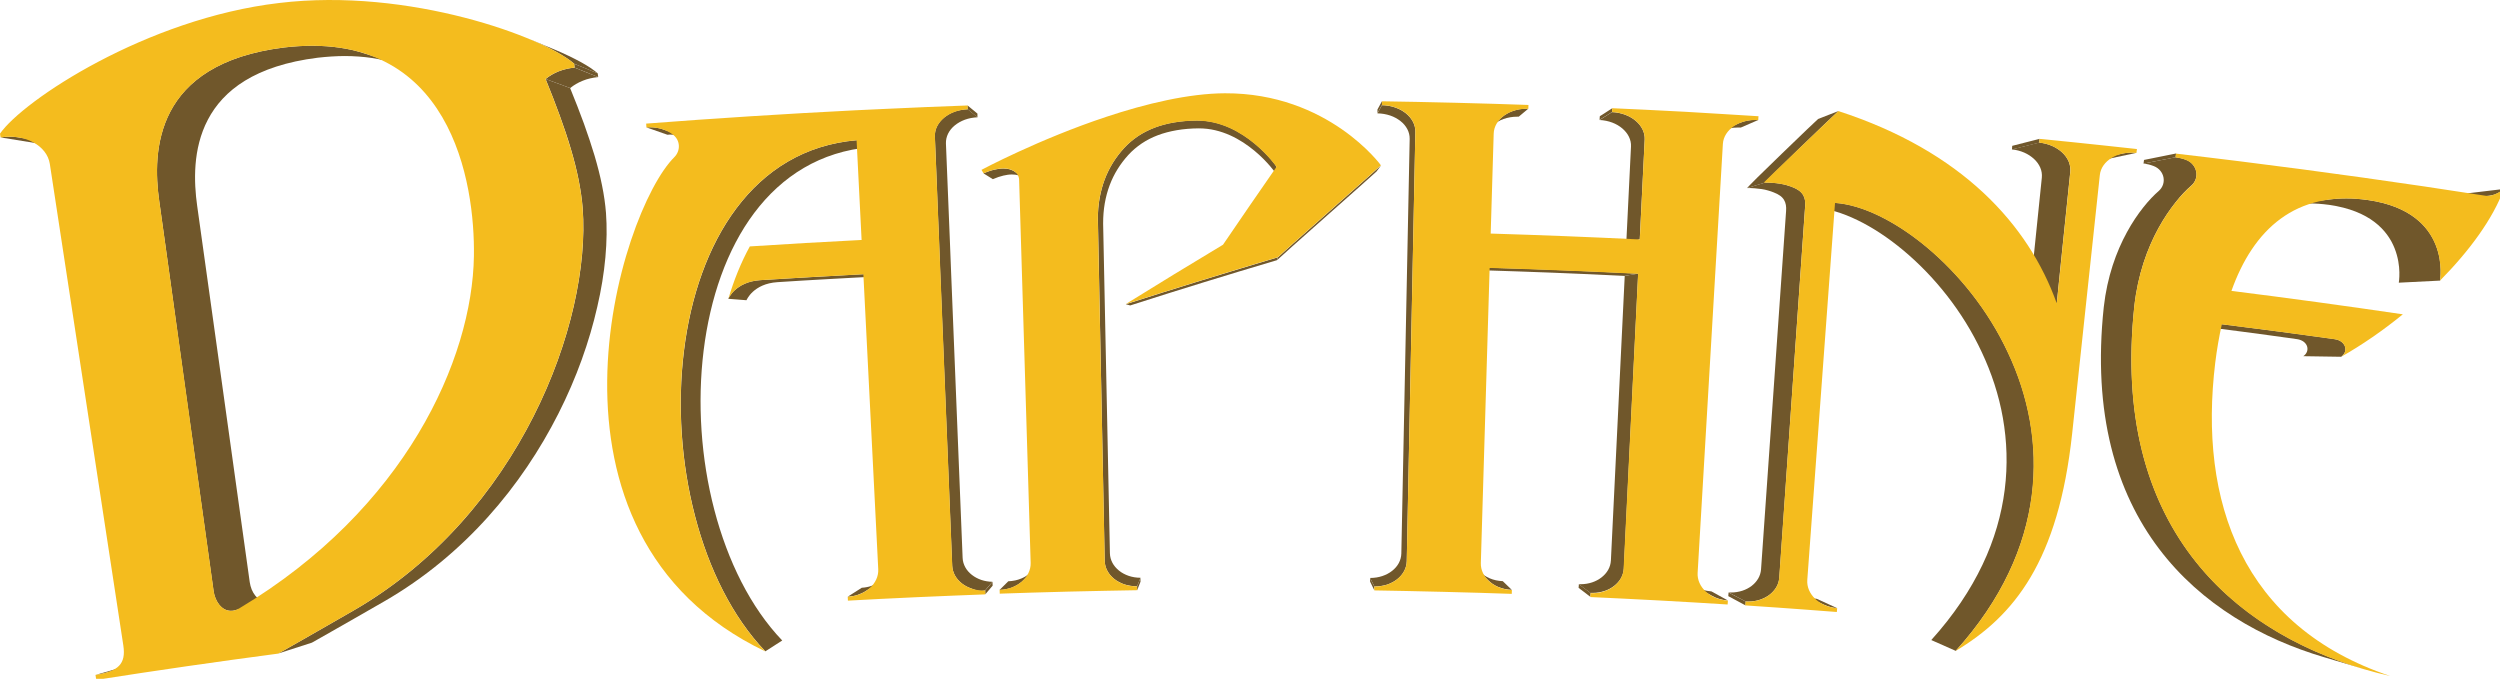 <?xml version="1.0" encoding="UTF-8" standalone="no"?>
<!-- Created with Inkscape (http://www.inkscape.org/) -->

<svg
   width="1015.735mm"
   height="275.803mm"
   viewBox="0 0 1015.735 275.803"
   version="1.1"
   id="svg1"
   inkscape:version="1.3.2 (091e20e, 2023-11-25, custom)"
   sodipodi:docname="daphne.svg"
   xmlns:inkscape="http://www.inkscape.org/namespaces/inkscape"
   xmlns:sodipodi="http://sodipodi.sourceforge.net/DTD/sodipodi-0.dtd"
   xmlns="http://www.w3.org/2000/svg"
   xmlns:svg="http://www.w3.org/2000/svg">
  <sodipodi:namedview
     id="namedview1"
     pagecolor="#ffffff"
     bordercolor="#000000"
     borderopacity="0.25"
     inkscape:showpageshadow="2"
     inkscape:pageopacity="0.0"
     inkscape:pagecheckerboard="0"
     inkscape:deskcolor="#d1d1d1"
     inkscape:document-units="mm"
     inkscape:zoom="0.28645984"
     inkscape:cx="1075.1943"
     inkscape:cy="36.654353"
     inkscape:window-width="3840"
     inkscape:window-height="2054"
     inkscape:window-x="-11"
     inkscape:window-y="-11"
     inkscape:window-maximized="1"
     inkscape:current-layer="layer1" />
  <defs
     id="defs1" />
  <g
     inkscape:label="Layer 1"
     inkscape:groupmode="layer"
     id="layer1"
     transform="translate(402.96,-10.583)">
    <g
       id="g50"
       transform="matrix(0.265,0,0,0.265,-402.96,10.585)">
	<g
   id="g44">
		<path
   class="st89"
   d="m 223.9,1013.6 -61,17.7 c -1.2,0.3 -2.4,0.7 -3.7,1 -1.3,0.3 -2.6,0.6 -4,0.9 -1.4,0.3 -2.8,0.6 -4.2,0.8 -1.4,0.3 -2.9,0.5 -4.5,0.8 l 61.6,-17.8 c 1.5,-0.2 2.9,-0.5 4.3,-0.7 1.4,-0.3 2.8,-0.5 4.1,-0.8 1.3,-0.3 2.6,-0.6 3.8,-0.9 1.2,-0.3 2.4,-0.6 3.6,-1 z"
   id="path1"
   style="fill:#70572b" />

		<path
   class="st89"
   d="M 2676.1,928.1 2649.8,914 c 0,-0.5 0.1,-0.9 0.1,-1.4 0,-0.5 0.1,-0.9 0.1,-1.4 0,-0.5 0.1,-0.9 0.1,-1.4 0,-0.5 0.1,-0.9 0.1,-1.4 l 26.3,13.9 c 0,0.5 -0.1,1 -0.1,1.5 0,0.5 -0.1,1 -0.1,1.5 0,0.5 -0.1,1 -0.1,1.5 0,0.5 -0.1,0.9 -0.1,1.3 z"
   id="path2"
   style="fill:#70572b" />

		<path
   class="st89"
   d="m 2438.3,915 -18,-13.7 c 0,-0.5 0,-0.9 0.1,-1.4 0,-0.5 0,-0.9 0.1,-1.4 0,-0.5 0,-0.9 0.1,-1.4 0.1,-0.5 0,-0.9 0.1,-1.4 l 18,13.5 c 0,0.5 0,1 -0.1,1.5 0,0.5 0,1 -0.1,1.5 0,0.5 0,1 -0.1,1.5 0,0.4 0,0.8 -0.1,1.3 z"
   id="path3"
   style="fill:#70572b" />

		<path
   class="st89"
   d="m 1348.2,892.6 -20.6,13.4 c -1.9,1.3 -4,2.4 -6.1,3.4 -2.2,1 -4.4,1.9 -6.7,2.7 -2.3,0.8 -4.8,1.4 -7.3,1.8 -2.5,0.5 -5.1,0.8 -7.7,0.9 l 21.5,-13.7 c 2.5,-0.1 5,-0.4 7.4,-0.9 2.4,-0.4 4.8,-1 7,-1.8 2.3,-0.7 4.4,-1.6 6.5,-2.6 2.1,-0.8 4.1,-1.9 6,-3.2 z"
   id="path4"
   style="fill:#70572b" />

		<path
   class="st89"
   d="m 2107.1,905 -6.5,-13.3 c 0,-0.5 0,-0.9 0,-1.4 0,-0.5 0,-0.9 0,-1.4 0,-0.5 0,-0.9 0,-1.4 0,-0.5 0,-0.9 0,-1.4 l 6.5,13.1 c 0,0.5 0,1 0,1.5 0,0.5 0,1 0,1.5 0,0.5 0,1 0,1.5 0,0.5 0,0.8 0,1.3 z"
   id="path5"
   style="fill:#70572b" />

		<path
   class="st89"
   d="m 2796.8,927.2 -30.5,-14.1 c 1.4,0.7 2.9,1.3 4.5,1.8 1.5,0.5 3.1,1 4.7,1.5 1.6,0.4 3.3,0.8 4.9,1.1 1.7,0.3 3.4,0.5 5.1,0.6 l 31.2,14.3 c -1.8,-0.1 -3.6,-0.4 -5.3,-0.7 -1.7,-0.3 -3.5,-0.7 -5.1,-1.1 -1.7,-0.4 -3.3,-0.9 -4.9,-1.5 -1.5,-0.6 -3.1,-1.2 -4.6,-1.9 z"
   id="path6"
   style="fill:#70572b" />

		<path
   class="st89"
   d="m 1581.9,876 -12.1,12.8 c -2.2,2.3 -4.6,4.4 -7.4,6.2 -2.7,1.9 -5.7,3.5 -8.8,4.9 -3.2,1.4 -6.5,2.5 -10.1,3.2 -3.5,0.8 -7.2,1.3 -11,1.4 l 13.4,-13.3 c 3.7,-0.1 7.2,-0.6 10.6,-1.3 3.4,-0.7 6.6,-1.8 9.7,-3.1 3.1,-1.3 5.9,-2.9 8.5,-4.7 2.7,-1.9 5.1,-3.9 7.2,-6.1 z"
   id="path7"
   style="fill:#70572b" />

		<path
   class="st89"
   d="m 2624.9,913.5 -24.5,-13.6 c 1.7,0.9 3.5,1.8 5.3,2.6 1.8,0.8 3.8,1.4 5.7,2 1.9,0.6 4,1 6.1,1.4 2.1,0.4 4.2,0.6 6.4,0.8 l 25.3,13.9 c -2.2,-0.1 -4.5,-0.4 -6.6,-0.8 -2.1,-0.4 -4.3,-0.9 -6.3,-1.5 -2,-0.6 -4,-1.3 -5.9,-2.1 -1.9,-0.8 -3.8,-1.7 -5.5,-2.7 z"
   id="path8"
   style="fill:#70572b" />

		<path
   class="st89"
   d="m 2281.2,889.2 -12.6,-12.8 c 2.1,2.1 4.5,4.1 7.1,5.8 2.6,1.7 5.4,3.3 8.4,4.5 3,1.3 6.2,2.3 9.5,3 3.3,0.7 6.8,1.2 10.4,1.3 l 13.8,13.3 c -3.7,-0.1 -7.3,-0.6 -10.8,-1.3 -3.5,-0.8 -6.8,-1.8 -9.9,-3.1 -3.1,-1.3 -6,-2.9 -8.7,-4.7 -2.5,-1.8 -5,-3.8 -7.2,-6 z"
   id="path9"
   style="fill:#70572b" />

		<path
   class="st89"
   d="m 3589.4,547 -58,-0.9 c 2.9,-2 4.8,-4.5 5.7,-7.2 0.9,-2.6 0.9,-5.4 0,-8.1 -0.9,-2.6 -2.7,-5 -5.2,-6.9 -2.6,-1.9 -5.9,-3.3 -9.9,-3.9 -13.9,-1.9 -27.8,-3.9 -41.7,-5.8 -13.9,-1.9 -27.8,-3.8 -41.7,-5.6 -13.9,-1.8 -27.8,-3.7 -41.8,-5.4 -13.9,-1.8 -27.8,-3.5 -41.8,-5.3 l 51.6,-0.8 c 14.4,1.8 28.8,3.6 43.3,5.5 14.5,1.9 28.8,3.7 43.3,5.6 14.4,1.9 28.8,3.8 43.2,5.8 14.4,2 28.8,3.9 43.2,6 4.2,0.6 7.6,2 10.3,4 2.6,2 4.5,4.5 5.4,7.2 0.9,2.7 1,5.6 0,8.3 -1,2.7 -2.9,5.4 -5.9,7.5 z"
   id="path10"
   style="fill:#70572b" />

		<path
   class="st89"
   d="m 1323.7,420.4 20.7,3.5 c -12.7,0.6 -25.4,1.3 -38.1,2 -12.7,0.7 -25.4,1.4 -38.1,2.1 -12.7,0.7 -25.4,1.5 -38.1,2.2 -12.7,0.8 -25.4,1.6 -38.1,2.4 -9.3,0.6 -16.9,2.6 -23.1,5.3 -6.2,2.7 -11,6.1 -14.6,9.4 -3.6,3.3 -6,6.5 -7.6,9 -1.6,2.5 -2.2,4 -2.2,4 l -27.9,-2.2 c 0,0 0.7,-1.6 2.3,-4.1 1.6,-2.5 4.1,-5.9 7.9,-9.3 3.7,-3.4 8.7,-6.9 15.1,-9.7 6.4,-2.8 14.3,-4.9 23.9,-5.5 13.2,-0.8 26.3,-1.7 39.5,-2.4 13.2,-0.8 26.3,-1.6 39.5,-2.3 13.2,-0.7 26.3,-1.5 39.5,-2.2 13.1,-0.9 26.3,-1.5 39.4,-2.2 z"
   id="path11"
   style="fill:#70572b" />

		<path
   class="st89"
   d="m 2438.6,909.2 -18,-13.5 c 0.2,0 0.4,0 0.7,0 0.2,0 0.4,0 0.7,0 0.2,0 0.4,0 0.7,0 0.3,0 0.4,0 0.7,0 6.2,0 12.1,-1 17.6,-2.8 5.4,-1.8 10.3,-4.4 14.5,-7.7 4.2,-3.3 7.6,-7.1 10.1,-11.5 2.5,-4.4 3.9,-9.2 4.2,-14.3 1.8,-36.4 3.6,-72.7 5.3,-109.1 1.8,-36.4 3.6,-72.7 5.3,-109.1 1.8,-36.4 3.6,-72.7 5.3,-109.1 1.8,-36.4 3.6,-72.7 5.3,-109.1 l 20.6,-3.5 c -1.8,37.7 -3.7,75.4 -5.5,113 -1.8,37.7 -3.7,75.4 -5.5,113 -1.8,37.7 -3.7,75.4 -5.5,113 -1.8,37.7 -3.7,75.4 -5.5,113 -0.3,5.3 -1.8,10.3 -4.3,14.8 -2.5,4.5 -6.1,8.5 -10.4,11.9 -4.3,3.4 -9.4,6.1 -15,7.9 -5.6,1.9 -11.8,2.9 -18.2,2.9 -0.2,0 -0.5,0 -0.7,0 -0.2,0 -0.5,0 -0.7,0 -0.2,0 -0.5,0 -0.7,0 -0.2,0 -0.8,0.2 -1,0.2 z"
   id="path12"
   style="fill:#70572b" />

		<path
   class="st89"
   d="m 2511.5,419.5 -20.6,3.5 c -18.3,-0.9 -36.6,-1.7 -54.9,-2.6 -18.3,-0.8 -36.6,-1.6 -54.9,-2.3 -18.3,-0.7 -36.6,-1.4 -54.9,-2 -18.3,-0.6 -36.6,-1.2 -54.9,-1.8 l 12.7,-3.8 c 19,0.6 37.9,1.2 56.9,1.8 19,0.7 37.9,1.4 56.9,2.1 19,0.7 37.9,1.5 56.9,2.4 19,0.9 37.8,1.8 56.8,2.7 z"
   id="path13"
   style="fill:#70572b" />

		<path
   class="st89"
   d="m 1959.2,394.5 -1.4,4.4 c -18.9,5.6 -37.7,11.2 -56.5,16.9 -18.8,5.7 -37.6,11.4 -56.3,17.2 -18.8,5.8 -37.5,11.6 -56.2,17.5 -18.7,5.9 -37.4,11.8 -56,17.8 l -6.7,-1.9 c 19.3,-6.2 38.7,-12.3 58,-18.4 19.4,-6.1 38.8,-12.1 58.2,-18.1 19.4,-6 38.9,-11.9 58.4,-17.8 19.5,-5.9 39,-11.8 58.5,-17.6 z"
   id="path14"
   style="fill:#70572b" />

		<path
   class="st89"
   d="M 2998.5,997.9 2961,981.3 c 34.4,-38.1 60.1,-76.8 78.5,-115.4 18.4,-38.6 29.3,-77.2 34.1,-115 4.8,-37.8 3.4,-74.7 -2.8,-110.1 -6.2,-35.4 -17.5,-69.3 -32.4,-100.9 -14.7,-31.6 -33.1,-60.9 -53.7,-87.2 -20.6,-26.3 -43.3,-49.5 -66.7,-69 -23.4,-19.5 -47.4,-35.2 -70.4,-46.3 -23.1,-11.2 -45.3,-17.8 -65,-19.1 l 31.1,-7.3 c 20.4,1.4 43.4,8.2 67.3,19.8 23.9,11.6 48.8,27.8 73,48 24.2,20.2 47.8,44.3 69.1,71.5 21.3,27.2 40.4,57.6 55.6,90.3 15.5,32.7 27.1,67.8 33.6,104.5 6.5,36.7 7.9,75 2.9,114.1 -5,39.1 -16.3,79.1 -35.4,119.1 -19,40.1 -45.7,80.2 -81.3,119.6 z"
   id="path15"
   style="fill:#70572b" />

		<path
   class="st89"
   d="m 3514.2,313.3 57.4,-7.5 c 2,-0.3 4.1,-0.5 6.2,-0.7 2.1,-0.2 4.2,-0.4 6.3,-0.5 2.1,-0.1 4.3,-0.2 6.5,-0.3 2.2,-0.1 4.4,-0.1 6.6,-0.1 2.7,0 5.4,0 8.1,0.1 2.7,0.1 5.5,0.3 8.3,0.5 2.8,0.2 5.6,0.5 8.5,0.8 2.9,0.3 5.7,0.7 8.6,1.1 32.3,4.6 55.4,14.7 71.8,27.1 16.4,12.4 26.2,27.3 31.9,41.6 5.7,14.3 7.4,28 7.6,38.1 0.2,10.1 -0.9,16.7 -0.9,16.7 l -63.3,3.2 c 0,0 1.1,-6.3 0.9,-16.1 -0.2,-9.8 -1.9,-23 -7.4,-36.8 -5.5,-13.8 -14.9,-28.1 -30.8,-40.2 -15.8,-12 -38.1,-21.7 -69.3,-26.2 -2.8,-0.4 -5.6,-0.7 -8.3,-1 -2.8,-0.3 -5.5,-0.5 -8.2,-0.7 -2.7,-0.2 -5.4,-0.3 -8,-0.4 -2.6,-0.1 -5.2,-0.1 -7.8,-0.1 -2.1,0 -4.3,0 -6.4,0.1 -2.1,0.1 -4.2,0.2 -6.2,0.3 -2.1,0.1 -4.1,0.3 -6.1,0.5 -2,0.2 -4,0.2 -6,0.5 z"
   id="path16"
   style="fill:#70572b" />

		<path
   class="st89"
   d="m 3816.8,300 -65.9,7.7 c 2.7,-0.3 5.4,-1.1 7.9,-2 2.5,-1 4.8,-2.1 6.7,-3.3 2,-1.2 3.6,-2.3 4.8,-3.1 1.2,-0.9 1.9,-1.5 2,-1.6 l 66.7,-8 c -0.1,0.1 -0.9,0.8 -2.1,1.7 -1.2,0.9 -2.9,2.1 -4.9,3.3 -2,1.2 -4.4,2.4 -7,3.4 -2.6,1 -5.3,1.6 -8.2,1.9 z"
   id="path17"
   style="fill:#70572b" />

		<path
   class="st89"
   d="m 2767.4,306.9 c -0.5,-2.9 -1.4,-5.6 -2.9,-8.1 -1.5,-2.5 -3.5,-4.7 -6.3,-6.7 -2.7,-2 -6.2,-3.8 -10.4,-5.4 -2.8,-1.1 -5.8,-2.1 -8.9,-3 -3.1,-0.8 -6.4,-1.6 -9.9,-2.1 -3.5,-0.6 -7.1,-1 -10.9,-1.3 -3.8,-0.3 -7.8,-0.4 -12,-0.4 l -27.3,8.4 c 4,0 7.9,0.1 11.6,0.4 3.7,0.3 7.2,0.7 10.6,1.2 3.4,0.5 6.5,1.2 9.6,2.1 3,0.8 5.9,1.8 8.6,2.9 4.1,1.5 7.4,3.3 10.1,5.2 2.6,1.9 4.6,4.1 6,6.5 1.4,2.4 2.3,5 2.8,7.8 0.5,2.8 0.5,5.9 0.3,9.1 -3.2,45.8 -6.4,91.6 -9.6,137.4 -3.2,45.8 -6.4,91.6 -9.6,137.4 -3.2,45.8 -6.4,91.6 -9.6,137.4 -3.2,45.8 -6.4,91.6 -9.6,137.4 -0.4,5 -1.9,9.7 -4.4,14 -2.5,4.2 -5.9,8 -10,11.2 -4.1,3.1 -9,5.7 -14.3,7.4 -5.3,1.7 -11.1,2.7 -17.2,2.7 -0.3,0 -0.6,0 -0.9,0 -0.3,0 -0.6,0 -1,0 -0.3,0 -0.6,0 -1,0 -0.4,0 -0.6,0 -1,-0.1 l 26.3,13.9 c 0.3,0 0.7,0 1,0.1 0.3,0 0.7,0 1,0 0.3,0 0.7,0 1,0 0.3,0 0.7,0 1,0 6.3,0 12.3,-1 17.8,-2.8 5.5,-1.8 10.5,-4.4 14.8,-7.7 4.3,-3.3 7.8,-7.2 10.4,-11.6 2.6,-4.4 4.1,-9.3 4.5,-14.5 3.3,-47.5 6.6,-94.9 9.9,-142.4 3.3,-47.5 6.6,-94.9 9.9,-142.4 3.3,-47.5 6.6,-94.9 9.9,-142.4 3.3,-47.5 6.6,-94.9 9.9,-142.4 0.3,-3.1 0.3,-6.3 -0.2,-9.2 z"
   id="path18"
   style="fill:#70572b" />

		<path
   class="st89"
   d="m 1555.3,262.9 12.6,9 c -0.9,-0.7 -2,-1.3 -3.2,-1.8 -1.2,-0.5 -2.4,-1 -3.8,-1.4 -1.4,-0.4 -2.8,-0.7 -4.4,-0.9 -1.6,-0.2 -3.2,-0.3 -5,-0.3 -1.9,0 -4,0.1 -6.2,0.4 -2.2,0.3 -4.5,0.7 -6.9,1.3 -2.4,0.6 -5,1.3 -7.7,2.2 -2.7,0.9 -5.5,2 -8.5,3.3 l -14.3,-8.9 c 3.1,-1.3 6,-2.5 8.8,-3.4 2.8,-1 5.5,-1.7 8,-2.3 2.5,-0.6 4.9,-1 7.2,-1.3 2.3,-0.3 4.4,-0.4 6.4,-0.4 1.8,0 3.6,0.1 5.2,0.3 1.6,0.2 3.1,0.5 4.5,0.9 1.4,0.4 2.7,0.9 3.9,1.5 1.3,0.5 2.4,1.1 3.4,1.8 z"
   id="path19"
   style="fill:#70572b" />

		<path
   class="st89"
   d="m 2117.4,253.6 -6.9,9.3 c -1.8,1.8 -12.3,11.2 -27,24.2 -14.7,13.1 -33.6,29.8 -52.2,46.3 -18.6,16.5 -37.1,32.9 -50.8,45.1 -13.7,12.2 -22.7,20.3 -22.6,20.4 l 1.4,-4.4 c -0.1,-0.1 9.2,-8.5 23.4,-21.1 14.2,-12.6 33.3,-29.5 52.6,-46.7 19.3,-17.2 38.9,-34.5 54.1,-48 15.2,-13.5 26.1,-23.2 28,-25.1 z"
   id="path20"
   style="fill:#70572b" />

		<path
   class="st89"
   d="m 3623,1025.3 -59.2,-17.5 c -47.7,-14.1 -94.8,-34.2 -138.2,-61.6 -43.4,-27.4 -83.1,-62 -115.6,-105.1 -32.6,-43.1 -58.1,-94.7 -73.3,-156 -15.2,-61.3 -20,-132.4 -11.2,-214.5 2.6,-23.2 7.4,-44.4 13.6,-63.6 6.2,-19.1 13.8,-36.2 21.9,-51 8.1,-14.9 16.8,-27.6 25.2,-38.2 8.4,-10.6 16.5,-18.9 23.5,-25 3.2,-2.8 5.4,-6.2 6.6,-9.8 1.2,-3.6 1.4,-7.4 0.7,-11.1 -0.7,-3.7 -2.4,-7.2 -4.9,-10.2 -2.5,-3 -5.9,-5.5 -10.1,-7.1 -1.2,-0.5 -2.4,-0.9 -3.7,-1.3 -1.3,-0.4 -2.5,-0.8 -3.8,-1.1 -1.3,-0.3 -2.6,-0.6 -4,-0.8 -1.3,-0.2 -2.7,-0.4 -4.1,-0.6 l 49.2,-9.7 c 1.4,0.2 2.9,0.4 4.2,0.6 1.4,0.3 2.8,0.5 4.1,0.9 1.4,0.3 2.7,0.7 4,1.1 1.3,0.4 2.6,0.9 3.8,1.3 4.3,1.7 7.8,4.2 10.4,7.4 2.6,3.1 4.3,6.7 5.1,10.5 0.8,3.8 0.5,7.8 -0.7,11.5 -1.2,3.7 -3.5,7.3 -6.9,10.2 -7.3,6.3 -15.7,14.9 -24.3,25.9 -8.6,11 -17.7,24.1 -26.1,39.5 -8.4,15.4 -16.3,33.1 -22.7,52.9 -6.4,19.8 -11.4,41.8 -14.1,65.8 -9.1,85 -4.1,158.7 11.6,222.2 15.7,63.5 42.2,117 75.9,161.7 33.8,44.7 74.8,80.5 119.8,108.8 45.1,28.5 94,49.3 143.3,63.9 z"
   id="path21"
   style="fill:#70572b" />

		<path
   class="st89"
   d="m 3335.6,241.1 -49.2,9.7 c 0.1,-0.5 0.1,-0.9 0.2,-1.4 0.1,-0.5 0.1,-0.9 0.2,-1.4 0.1,-0.5 0.1,-0.9 0.2,-1.4 0.1,-0.5 0.1,-0.9 0.2,-1.4 l 49.2,-9.9 c -0.1,0.5 -0.1,1 -0.2,1.5 -0.1,0.5 -0.1,1 -0.2,1.5 -0.1,0.5 -0.1,1 -0.2,1.5 -0.1,0.4 -0.2,0.9 -0.2,1.3 z"
   id="path22"
   style="fill:#70572b" />

		<path
   class="st89"
   d="m 3208.4,245.2 46.4,-9.9 c 1.1,-0.2 2.1,-0.4 3.2,-0.6 1.1,-0.2 2.2,-0.3 3.3,-0.4 1.1,-0.1 2.2,-0.2 3.4,-0.3 1.1,-0.1 2.3,-0.1 3.5,-0.1 0.6,0 1.2,0 1.9,0 0.6,0 1.2,0 1.9,0.1 0.6,0 1.3,0.1 1.9,0.1 0.6,0.1 1.3,0.1 1.9,0.2 l -47.1,10 c -0.6,-0.1 -1.2,-0.1 -1.8,-0.2 -0.6,-0.1 -1.2,-0.1 -1.8,-0.1 -0.6,0 -1.2,-0.1 -1.8,-0.1 -0.6,0 -1.2,0 -1.8,0 -1.1,0 -2.2,0 -3.3,0.1 -1.1,0.1 -2.2,0.1 -3.3,0.3 -1.1,0.1 -2.1,0.3 -3.2,0.4 -1.2,0.1 -2.3,0.3 -3.3,0.5 z"
   id="path23"
   style="fill:#70572b" />

		<path
   class="st89"
   d="m 3153.4,465.2 -42.9,1.9 c 1.7,-16.2 3.3,-32.4 5,-48.7 1.7,-16.2 3.3,-32.4 5,-48.7 1.7,-16.2 3.3,-32.4 5,-48.7 1.7,-16.2 3.3,-32.5 5,-48.7 0.5,-5.3 -0.3,-10.4 -2.4,-15.3 -2.1,-4.9 -5.3,-9.3 -9.5,-13.2 -4.2,-3.9 -9.3,-7.3 -15,-9.8 -5.8,-2.5 -12.2,-4.3 -19.1,-4.9 l 41.9,-10.5 c 7.2,0.7 13.8,2.5 19.8,5.1 6,2.6 11.3,6.1 15.6,10.1 4.3,4 7.7,8.7 9.8,13.7 2.1,5 3,10.4 2.5,15.8 -1.7,16.8 -3.5,33.6 -5.2,50.4 -1.7,16.8 -3.5,33.6 -5.2,50.4 -1.7,16.8 -3.5,33.6 -5.2,50.4 -1.6,17.1 -3.3,33.9 -5.1,50.7 z"
   id="path24"
   style="fill:#70572b" />

		<path
   class="st89"
   d="m 1313.4,215 21.1,10.6 c -76.7,6.6 -135.7,44.5 -178,100.7 -42.3,56.2 -67.8,130.9 -77.7,211.1 -9.9,80.2 -4.1,165.9 16.4,244.3 20.5,78.4 55.5,149.5 104.1,200.3 l -25.9,16.6 C 1123,945.9 1086.7,872.3 1065.6,791 c -21.2,-81.2 -27.2,-170 -16.9,-253.1 10.2,-83.1 36.7,-160.4 80.5,-218.7 43.8,-58.3 104.7,-97.4 184.2,-104.2 z"
   id="path25"
   style="fill:#70572b" />

		<path
   class="st89"
   d="m 3126.6,218.7 -41.9,10.5 c 0,-0.5 0.1,-0.9 0.1,-1.4 0,-0.5 0.1,-0.9 0.1,-1.4 0,-0.5 0.1,-0.9 0.1,-1.4 0,-0.5 0.1,-0.9 0.1,-1.4 l 41.9,-10.7 c -0.1,0.5 -0.1,1 -0.1,1.5 0,0.5 -0.1,1 -0.1,1.5 0,0.5 -0.1,1 -0.1,1.5 0,0.5 -0.1,0.8 -0.1,1.3 z"
   id="path26"
   style="fill:#70572b" />

		<path
   class="st89"
   d="m 28.5,210.7 65.7,10.8 c -1.1,-0.2 -2.1,-0.3 -3.2,-0.5 -1.1,-0.1 -2.2,-0.2 -3.2,-0.3 -1,-0.1 -2.2,-0.2 -3.3,-0.2 -1.1,0 -2.2,-0.1 -3.3,-0.1 -1.1,0 -2.2,0 -3.3,0.1 -1.1,0 -2.2,0.1 -3.4,0.2 -1.1,0.1 -2.3,0.2 -3.4,0.3 -1.1,0.1 -2.3,0.3 -3.4,0.5 L 0.9,210.7 c 1.2,-0.2 2.4,-0.4 3.6,-0.5 1.2,-0.1 2.4,-0.3 3.5,-0.3 1.2,-0.1 2.3,-0.2 3.5,-0.2 1.2,0 2.3,-0.1 3.5,-0.1 1.2,0 2.3,0 3.5,0.1 1.2,0.1 2.3,0.1 3.4,0.2 1.1,0.1 2.3,0.2 3.4,0.3 1,0.2 2.1,0.3 3.2,0.5 z"
   id="path27"
   style="fill:#70572b" />

		<path
   class="st89"
   d="m 1017.5,198.7 31.3,11.2 c -1.6,-0.6 -3.1,-1 -4.8,-1.5 -1.6,-0.4 -3.3,-0.8 -5,-1.1 -1.7,-0.3 -3.5,-0.5 -5.2,-0.7 -1.8,-0.1 -3.6,-0.2 -5.4,-0.2 -0.4,0 -0.8,0 -1.2,0 -0.4,0 -0.8,0 -1.3,0 -0.5,0 -0.8,0 -1.3,0.1 -0.5,0.1 -0.8,0.1 -1.3,0.1 l -32.2,-11.3 c 0.4,0 0.9,-0.1 1.3,-0.1 0.4,0 0.9,0 1.3,-0.1 0.4,-0.1 0.9,0 1.3,0 0.4,0 0.9,0 1.3,0 1.9,0 3.8,0.1 5.6,0.2 1.8,0.1 3.6,0.4 5.4,0.7 1.8,0.3 3.5,0.7 5.2,1.1 1.8,0.5 3.4,1.1 5,1.6 z"
   id="path28"
   style="fill:#70572b" />

		<path
   class="st89"
   d="m 1957.1,256.1 -1.3,9.2 c 0,0 -0.7,-1.1 -2.2,-2.9 -1.4,-1.9 -3.5,-4.5 -6.3,-7.7 -2.8,-3.2 -6.2,-7 -10.2,-11 -4,-4 -8.6,-8.3 -13.8,-12.6 -5.2,-4.3 -10.9,-8.5 -17.1,-12.6 -6.2,-4 -13,-7.8 -20.1,-11 -7.2,-3.2 -14.8,-5.9 -22.9,-7.8 -8.1,-1.9 -16.5,-2.9 -25.4,-2.9 -11.9,0.1 -23,1 -33.5,2.8 -10.4,1.8 -20.1,4.3 -29.1,7.7 -9,3.4 -17.2,7.6 -24.8,12.7 -7.5,5.1 -14.4,10.9 -20.5,17.6 -6.1,6.7 -11.6,13.9 -16.4,21.6 -4.8,7.7 -8.9,16 -12.2,24.8 -3.3,8.8 -5.8,18.1 -7.5,27.8 -1.7,9.8 -2.5,20.1 -2.5,30.9 0.9,42.1 1.7,84.3 2.6,126.4 0.9,42.1 1.7,84.3 2.6,126.4 0.9,42.1 1.7,84.3 2.6,126.4 0.9,42.1 1.7,84.3 2.6,126.4 0.1,5.2 1.5,10.2 3.9,14.7 2.4,4.5 5.9,8.5 10.1,11.9 4.2,3.4 9.3,6.1 14.8,8 5.6,1.9 11.7,2.9 18.1,2.9 l -5.2,13.1 c -6.6,0 -13.9,-1.1 -19.7,-3 -5.8,-2 -11,-4.8 -15.4,-8.3 -4.4,-3.5 -8,-7.7 -10.5,-12.4 -2.5,-4.7 -4,-9.8 -4.1,-15.2 -0.9,-43.7 -1.8,-87.3 -2.6,-131 -0.9,-43.7 -1.8,-87.3 -2.6,-131 -0.9,-43.7 -1.8,-87.3 -2.6,-131 -0.8,-43.7 -1.8,-87.3 -2.6,-131 -0.1,-11.2 0.8,-21.9 2.6,-32 1.8,-10.1 4.4,-19.8 7.8,-28.9 3.4,-9.1 7.7,-17.6 12.6,-25.6 5,-8 10.7,-15.5 17,-22.4 6.4,-6.9 13.4,-13 21.3,-18.3 7.8,-5.2 16.4,-9.6 25.7,-13.2 9.3,-3.5 19.4,-6.2 30.2,-8 10.8,-1.8 22.4,-2.8 34.7,-2.9 9.2,0 17.9,1.1 26.3,3 8.4,1.9 16.3,4.7 23.7,8 7.4,3.3 14.4,7.2 20.9,11.4 6.4,4.2 12.4,8.6 17.7,13 5.4,4.4 10.1,8.9 14.3,13 4.2,4.1 7.7,8 10.6,11.4 2.9,3.4 5.1,6.1 6.5,8 1.2,2.5 1.9,3.6 1.9,3.6 z"
   id="path29"
   style="fill:#70572b" />

		<path
   class="st89"
   d="m 2640.3,200.4 25.9,-11.5 c 1.9,-0.8 3.8,-1.6 5.8,-2.2 2,-0.6 4.1,-1.2 6.2,-1.6 2.1,-0.4 4.3,-0.8 6.5,-1 2.2,-0.2 4.5,-0.3 6.8,-0.3 0.4,0 0.7,0 1.1,0 0.4,0 0.7,0 1.1,0 0.4,0 0.7,0 1.1,0 0.4,0 0.7,0 1.1,0.1 l -27,11.7 c -0.3,0 -0.7,0 -1,-0.1 -0.3,0 -0.7,0 -1,0 -0.3,0 -0.7,0 -1,0 -0.3,0 -0.7,0 -1,0 -2.2,0 -4.4,0.1 -6.5,0.3 -2.1,0.2 -4.2,0.5 -6.3,1 -2.1,0.5 -4,0.9 -6,1.6 -2,0.7 -4,1.2 -5.8,2 z"
   id="path30"
   style="fill:#70572b" />

		<path
   class="st89"
   d="m 2514,366.9 -20.6,5.4 c 0.6,-12.3 1.2,-24.6 1.8,-36.9 0.6,-12.3 1.2,-24.6 1.8,-36.9 0.6,-12.3 1.2,-24.6 1.8,-36.9 0.6,-12.3 1.2,-24.6 1.8,-36.9 0.3,-5.3 -0.9,-10.4 -3.2,-15.1 -2.3,-4.7 -5.8,-9 -10.1,-12.7 -4.4,-3.7 -9.6,-6.8 -15.5,-9 -5.9,-2.2 -12.4,-3.6 -19.4,-3.9 l 19.2,-12.1 c 7.2,0.3 13.9,1.7 20.1,4 6.1,2.3 11.6,5.5 16.1,9.3 4.5,3.8 8.1,8.3 10.5,13.2 2.4,4.9 3.6,10.2 3.3,15.7 -0.6,12.8 -1.3,25.5 -1.9,38.3 -0.6,12.8 -1.3,25.5 -1.9,38.3 -0.6,12.8 -1.3,25.5 -1.9,38.3 -0.6,12.8 -1.2,25.2 -1.9,37.9 z"
   id="path31"
   style="fill:#70572b" />

		<path
   class="st89"
   d="m 2706.1,279.9 -27.3,8.4 c -0.5,0 6,-6.7 16,-16.6 10,-9.9 23.7,-23.2 37.4,-36.4 13.7,-13.2 27.5,-26.4 37.8,-36.4 10.4,-9.9 17.4,-16.5 17.5,-16.5 l 31.2,-12.2 c -0.1,0 -7.4,6.8 -18.1,17.1 -10.7,10.3 -25,24 -39.2,37.7 -14.2,13.7 -28.3,27.4 -38.7,37.7 -10.4,10.3 -17.2,17.2 -16.6,17.2 z"
   id="path32"
   style="fill:#70572b" />

		<path
   class="st89"
   d="m 1483.7,167.5 15.1,12.3 c -6.9,0.3 -13.5,1.6 -19.4,3.7 -5.9,2.2 -11.2,5.2 -15.6,8.8 -4.4,3.6 -7.9,7.9 -10.2,12.6 -2.3,4.7 -3.5,9.8 -3.3,15.1 0.5,12.3 1,24.6 1.5,37 0.5,12.4 1,24.6 1.5,36.9 0.5,12.3 1,24.6 1.5,36.9 0.5,12.3 1,24.6 1.5,37 0.2,4.2 0.3,8.5 0.5,12.7 0.2,4.2 0.3,8.5 0.5,12.7 0.2,4.2 0.3,8.5 0.5,12.7 0.2,4.2 0.3,8.5 0.5,12.7 1.5,36.4 2.9,72.8 4.4,109.2 1.5,36.4 2.9,72.8 4.4,109.2 1.5,36.4 3,72.8 4.4,109.2 1.4,36.4 3,72.8 4.4,109.2 0.2,5.2 1.7,10 4.1,14.4 2.4,4.4 5.9,8.3 10.1,11.6 4.2,3.3 9.1,5.9 14.6,7.8 5.2,1.7 10.9,2.7 16.9,2.8 l -11.3,13.3 c -10.3,2 -14.9,-1 -20.6,-2.9 -5.7,-1.9 -10.8,-4.6 -15.1,-8 -4.3,-3.4 -7.9,-7.5 -10.4,-12 -2.5,-4.6 -4,-9.6 -4.3,-14.9 -1.5,-37.7 -3.1,-75.4 -4.6,-113.1 -1.5,-37.7 -3.1,-75.4 -4.6,-113.1 -1.5,-37.7 -3.1,-75.4 -4.6,-113.1 -1.5,-37.7 -3.1,-75.4 -4.6,-113.1 -0.2,-4.4 -0.4,-8.8 -0.5,-13.2 -0.2,-4.4 -0.4,-8.8 -0.5,-13.2 -0.2,-4.4 -0.4,-8.8 -0.5,-13.2 -0.2,-4.4 -0.4,-8.8 -0.5,-13.2 -0.5,-12.8 -1,-25.5 -1.6,-38.3 -0.6,-12.8 -1,-25.5 -1.5,-38.3 -0.5,-12.8 -1,-25.5 -1.5,-38.3 -0.5,-12.8 -1,-25.5 -1.6,-38.3 -0.2,-5.5 1,-10.8 3.4,-15.6 2.4,-4.8 6.1,-9.3 10.6,-13.1 4.6,-3.8 10,-6.9 16.2,-9.2 6.3,-2.1 13,-3.4 20.2,-3.7 z"
   id="path33"
   style="fill:#70572b" />

		<path
   class="st89"
   d="m 2289,191.9 13.3,-11.8 c 2.3,-2.1 4.9,-4 7.8,-5.6 2.8,-1.7 5.9,-3.1 9.2,-4.3 3.3,-1.2 6.7,-2.1 10.3,-2.7 3.6,-0.6 7.4,-0.9 11.2,-0.9 0.2,0 0.4,0 0.6,0 0.2,0 0.4,0 0.6,0 0.2,0 0.4,0 0.6,0 0.2,0 0.4,0 0.6,0 l -14.7,12.3 c -0.2,0 -0.4,0 -0.6,0 -0.2,0 -0.4,0 -0.6,0 -0.2,0 -0.4,0 -0.6,0 -0.2,0 -0.4,0 -0.6,0 -3.7,0 -7.3,0.3 -10.8,0.9 -3.5,0.6 -6.8,1.5 -10,2.6 -3.2,1.1 -6.1,2.5 -8.9,4.1 -2.6,1.6 -5.1,3.4 -7.4,5.4 z"
   id="path34"
   style="fill:#70572b" />

		<path
   class="st89"
   d="m 2471.6,171.7 -19.2,12.1 c 0,-0.5 0,-0.9 0.1,-1.4 0,-0.5 0,-0.9 0.1,-1.4 0,-0.5 0,-0.9 0.1,-1.4 0,-0.5 0,-0.9 0.1,-1.4 l 19.2,-12.3 c 0,0.5 0,1 -0.1,1.5 0,0.5 0,1 -0.1,1.5 -0.1,0.5 0,1 -0.1,1.5 -0.1,0.5 -0.1,0.8 -0.1,1.3 z"
   id="path35"
   style="fill:#70572b" />

		<path
   class="st89"
   d="m 1483.5,161.7 15.1,12.5 c 0,0.5 0,0.9 0,1.4 0,0.5 0,0.9 0,1.4 0,0.5 0,0.9 0,1.4 0,0.5 0,0.9 0,1.4 l -15.1,-12.3 c 0,-0.5 0,-1 -0.1,-1.5 0,-0.5 0,-1 -0.1,-1.5 0,-0.5 0,-1 -0.1,-1.5 0.3,-0.4 0.3,-0.8 0.3,-1.3 z"
   id="path36"
   style="fill:#70572b" />

		<path
   class="st89"
   d="m 2107.2,899.2 -6.5,-13.1 c 6.6,0 12.9,-1 18.6,-2.9 5.7,-1.9 10.8,-4.6 15.1,-8 4.3,-3.4 7.8,-7.4 10.2,-11.9 2.4,-4.5 3.8,-9.5 3.9,-14.7 1.1,-53 2.1,-105.9 3.2,-158.9 1.1,-53 2.1,-105.9 3.2,-158.9 1.1,-53 2.1,-105.9 3.2,-158.9 1.1,-53 2.1,-105.9 3.2,-158.9 0.1,-5.3 -1.2,-10.4 -3.6,-15 -2.4,-4.6 -6,-8.9 -10.5,-12.4 -4.5,-3.5 -9.8,-6.5 -15.8,-8.5 -6,-2 -12.5,-3.2 -19.5,-3.3 l 6.9,-12.5 c 7.2,0.1 14,1.3 20.2,3.5 6.2,2.2 11.7,5.1 16.3,8.8 4.6,3.7 8.3,8 10.9,12.9 2.6,4.9 3.9,10.1 3.8,15.6 -1.1,54.9 -2.2,109.8 -3.3,164.6 -1.1,54.8 -2.2,109.8 -3.3,164.6 -1.1,54.9 -2.2,109.8 -3.3,164.6 -1.1,54.9 -2.2,109.7 -3.3,164.6 -0.1,5.4 -1.6,10.6 -4.1,15.2 -2.5,4.6 -6.1,8.9 -10.6,12.4 -4.5,3.5 -9.8,6.3 -15.7,8.3 -5.9,1.7 -12.4,2.8 -19.2,2.8 z"
   id="path37"
   style="fill:#70572b" />

		<path
   class="st89"
   d="m 2118.8,161 -6.9,12.5 c 0,-0.5 0,-0.9 0,-1.4 0,-0.5 0,-0.9 0,-1.4 0,-0.5 0,-0.9 0,-1.4 0,-0.5 0,-0.9 0,-1.4 l 6.9,-12.7 c 0,0.5 0,1 0,1.5 0,0.5 0,1 0,1.5 0,0.5 0,1 0,1.5 0,0.3 0,0.8 0,1.3 z"
   id="path38"
   style="fill:#70572b" />

		<path
   class="st89"
   d="M 929.1,326.5 C 928,312.8 926,298.7 923,284.1 920.1,269.5 916.2,254.4 911.6,238.7 906.9,223 901.4,206.6 895.2,189.3 888.9,172.1 881.9,154 874.1,135 l -37.6,-13.9 c 8,19.7 15.3,38.4 21.8,56.3 6.5,17.8 12.2,34.8 17,51.1 4.8,16.3 8.8,31.9 11.8,47 3,15.1 5.2,29.7 6.3,43.9 3.3,43.7 -1.2,94.9 -13.6,149.4 -12.4,54.5 -32.9,112.4 -61.8,169.5 -28.9,57 -66.1,113.2 -112.1,164.3 -46,51.1 -100.7,97.1 -164.5,133.8 -17.6,10.1 -33.6,19.3 -47.7,27.4 -14.1,8.1 -26.2,15 -36.2,20.7 -9.9,5.7 -17.7,10.1 -23,13 -5.3,3 -8,4.5 -8.1,4.5 l 51.8,-16.7 c 0,0 2.7,-1.5 7.8,-4.4 5.1,-2.9 12.6,-7.1 22.2,-12.6 9.6,-5.5 21.3,-12.2 34.9,-19.9 13.6,-7.8 29,-16.6 46,-26.4 61.6,-35.5 114.4,-79.9 158.8,-129.2 44.4,-49.3 80.3,-103.5 108.2,-158.6 27.9,-55 47.6,-110.9 59.6,-163.6 12.3,-52.5 16.5,-102 13.4,-144.1 z"
   id="path39"
   style="fill:#70572b" />

		<path
   class="st89"
   d="m 881,103.7 36.1,14.5 c -4.3,0.4 -8.4,1 -12.3,2 -4,0.9 -7.8,2.1 -11.4,3.6 -3.6,1.5 -7.1,3.1 -10.3,5 -3.2,1.9 -6.2,4 -8.9,6.2 l -37.6,-13.9 c 2.8,-2.4 5.9,-4.5 9.3,-6.5 3.4,-2 6.9,-3.7 10.6,-5.2 3.8,-1.5 7.7,-2.7 11.8,-3.7 4,-1 8.3,-1.6 12.7,-2 z"
   id="path40"
   style="fill:#70572b" />

		<path
   class="st89"
   d="m 880.4,97.8 36.1,14.7 c 0,0.5 0.1,0.9 0.1,1.4 0.1,0.5 0.1,0.9 0.2,1.4 0.1,0.5 0.1,0.9 0.2,1.4 0.1,0.5 0.1,0.9 0.1,1.4 L 881,103.7 c -0.1,-0.5 -0.1,-1 -0.2,-1.5 -0.1,-0.5 -0.1,-1 -0.2,-1.5 -0.1,-0.5 -0.1,-1 -0.2,-1.5 0.1,-0.4 0,-0.9 0,-1.4 z"
   id="path41"
   style="fill:#70572b" />

		<path
   class="st89"
   d="m 559.7,82.2 47.2,15.2 c -5.7,-1.8 -11.6,-3.5 -17.7,-4.9 -6.1,-1.4 -12.4,-2.6 -19,-3.6 -6.5,-1 -13.3,-1.7 -20.2,-2.2 -7,-0.5 -14.1,-0.8 -21.5,-0.8 -3.3,0 -6.6,0.1 -10,0.2 -3.4,0.1 -6.8,0.3 -10.2,0.5 -3.4,0.2 -7,0.5 -10.5,0.8 -3.5,0.3 -7.1,0.7 -10.8,1.1 -48,6 -84.3,18.6 -111.4,35.2 -27.1,16.6 -45.2,37.4 -56.9,59.8 -11.7,22.3 -17.1,46.2 -18.9,69 -1.8,22.9 -0.1,44.7 2.5,63.1 0.8,5.7 5.1,36.8 11.5,82.2 6.3,45.4 14.7,105.2 23.5,168.1 8.8,62.9 18,129.1 26.1,187.2 8.1,58.1 15.1,108.4 19.5,139.5 0.6,3.9 1.6,7.7 3,11.2 1.5,3.5 3.3,6.7 5.5,9.4 2.2,2.7 4.8,4.9 7.6,6.5 2.8,1.5 6,2.4 9.3,2.4 0.4,0 0.9,0 1.3,0 0.4,0 0.9,-0.1 1.3,-0.1 0.4,-0.1 0.9,-0.1 1.3,-0.2 0.5,-0.1 0.9,-0.2 1.4,-0.3 l -54.2,14.4 c -0.5,0.1 -0.9,0.2 -1.4,0.3 -0.5,0.1 -0.9,0.2 -1.4,0.2 -0.5,0.1 -0.9,0.1 -1.4,0.1 -0.5,0 -0.9,0 -1.4,0 -3.5,0 -6.7,-0.9 -9.7,-2.5 -2.9,-1.6 -5.6,-3.9 -7.9,-6.7 -2.3,-2.8 -4.2,-6.1 -5.7,-9.8 -1.5,-3.6 -2.6,-7.6 -3.1,-11.7 -4.5,-32.3 -11.8,-84.3 -20.2,-144.6 -8.4,-60.3 -18,-128.8 -27.1,-194 C 271,502 262.6,440.3 256,393.3 249.4,346.2 244.9,314 244.1,308.1 c -2.7,-19 -4.5,-41.7 -2.6,-65.4 1.9,-23.7 7.5,-48.4 19.6,-71.5 12.1,-23.1 30.8,-44.6 59,-61.9 C 348.3,92 385.7,79 435.5,72.8 c 3.8,-0.4 7.5,-0.8 11.1,-1.2 3.7,-0.3 7.3,-0.6 10.9,-0.8 3.6,-0.2 7.1,-0.4 10.6,-0.5 3.5,-0.1 6.9,-0.2 10.3,-0.2 7.7,0 15.1,0.3 22.3,0.8 7.2,0.5 14.2,1.3 20.9,2.3 6.8,1 13.3,2.3 19.6,3.7 6.4,1.6 12.6,3.3 18.5,5.3 z"
   id="path42"
   style="fill:#70572b" />

		<path
   class="st89"
   d="m 811.6,59.9 38.5,16 c 7.8,3.3 15.2,6.5 21.9,9.8 6.7,3.3 13,6.4 18.6,9.5 5.6,3.1 10.6,6.1 14.9,9 4.3,2.9 8,5.7 11,8.3 L 880.4,97.8 c -3.1,-2.7 -6.9,-5.6 -11.4,-8.6 -4.5,-3 -9.7,-6.1 -15.5,-9.4 -5.8,-3.2 -12.2,-6.5 -19.2,-9.9 -7,-3.2 -14.6,-6.6 -22.7,-10 z"
   id="path43"
   style="fill:#70572b" />

		<polygon
   class="st89"
   points="1510.5,905.3 1521.7,892 1521.9,897.9 1510.7,911.1 "
   id="polygon43"
   style="fill:#70572b" />

		<polygon
   class="st89"
   points="1743.3,899.2 1748.5,886.1 1748.6,891.9 1743.4,905.1 "
   id="polygon44"
   style="fill:#70572b" />

	</g>

	<g
   id="g49">
		<path
   class="st90"
   d="m 3396.4,555.9 c 2.5,-20.3 5.9,-39.9 10.1,-58.7 57.7,7.2 115.4,14.8 173,22.9 16.7,2.3 21.9,18.6 9.8,27 32,-18.1 64.3,-40.4 94.7,-65.2 C 3596.5,469 3508.9,457 3421.2,446 c 33.3,-93.6 98,-154.9 209.3,-139.3 129.4,18.6 110.4,123.7 110.4,123.6 45.3,-45.8 81.6,-95.4 98,-140.6 0,0 -14.7,12.5 -28.2,10.4 -125.6,-19.6 -251.3,-37.2 -377.3,-52.9 -16.4,-2 -32.7,-4 -49.1,-6 -16.1,-1.9 -32.1,-3.8 -48.2,-5.7 -0.2,1.9 -0.5,3.9 -0.7,5.8 5.7,0.7 11.2,2 16.2,4 17.3,6.7 21.4,27.9 7.9,39.6 -29,25.2 -76.4,87.8 -87.2,184.1 -39.1,364.2 181,519.5 392.5,567.5 -227.6,-76.1 -294.3,-267.8 -268.4,-480.6 z"
   id="path44"
   style="fill:#f4bc1e" />

		<path
   class="st90"
   d="m 2523.8,168.3 c -17.3,-0.8 -34.6,-1.7 -51.9,-2.4 -0.1,2 -0.2,3.9 -0.3,5.9 28.7,1.3 51.1,20.2 50,42.2 -2.5,51 -5,102 -7.5,153.1 -76.2,-3.7 -152.3,-6.7 -228.6,-9 1.5,-51.1 3.1,-102.1 4.6,-153.2 0.6,-22 24.4,-39.1 53.1,-38.1 0.1,-2 0.1,-3.9 0.2,-5.9 -17.3,-0.6 -34.6,-1.1 -52,-1.7 -40.2,-1.2 -80.4,-2.2 -120.5,-3 -17.3,-0.3 -34.7,-0.7 -52,-0.9 0,2 -0.1,3.9 -0.1,5.9 28.7,0.4 51.6,18.7 51.2,40.7 0,0 0,0 0,0 -4.4,219.5 -8.8,439 -13.2,658.5 0,0 0,0 0,0 -0.5,22 -22.7,39.3 -49.6,38.9 0,2 -0.1,3.9 -0.1,5.9 16.3,0.3 32.5,0.5 48.8,0.9 37.7,0.8 75.4,1.7 113.1,2.8 16.3,0.5 32.5,1 48.8,1.6 0.1,-2 0.1,-3.9 0.2,-5.9 -26.9,-0.9 -48.2,-19.4 -47.6,-41.3 4.5,-150.8 9,-301.7 13.5,-452.5 75.9,2.3 151.7,5.3 227.6,9 -7.4,150.7 -14.8,301.5 -22.2,452.2 0,0 0,0 0,0 -1.1,22 -23.8,38.7 -50.7,37.5 -0.1,2 -0.2,3.9 -0.3,5.9 16.3,0.7 32.5,1.5 48.8,2.3 37.7,1.8 75.4,3.9 113,6.1 16.2,1 32.5,1.9 48.7,3 0.1,-2 0.2,-3.9 0.4,-5.9 -26.9,-1.7 -47.7,-20.8 -46.4,-42.7 12.9,-219.2 25.8,-438.3 38.7,-657.5 0,0 0,0 0,0 1.3,-21.9 25.5,-38.4 54.2,-36.6 0.1,-2 0.2,-3.9 0.4,-5.9 -17.3,-1.1 -34.6,-2.1 -51.9,-3.2 -40.1,-2.6 -80.3,-4.8 -120.4,-6.7 z"
   id="path45"
   style="fill:#f4bc1e" />

		<path
   class="st90"
   d="m 3276.3,228.5 c -17.2,-1.9 -34.5,-3.8 -51.8,-5.6 -15.2,-1.6 -30.4,-3.2 -45.6,-4.8 -17.3,-1.8 -34.5,-3.5 -51.8,-5.2 -0.2,1.9 -0.4,3.9 -0.6,5.8 28.6,2.8 49.9,22.9 47.7,44.8 0,0 0,0 0,0 0,0 0,0 0,0 -6.9,67.2 -13.9,134.5 -20.8,201.7 -43.3,-121.2 -145.8,-233.6 -334.8,-294.9 -0.3,-0.2 -114.8,109.5 -114.5,109.7 17.5,-0.2 32,2.1 43.6,6.8 17,6.4 20.8,16.1 19.9,29.6 -13.3,189.8 -26.5,379.7 -39.8,569.5 0,0 0,0 0,0 v 0 c -1.5,21.9 -24.6,38.2 -51.5,36.4 -0.1,2 -0.3,3.9 -0.4,5.9 16.2,1.1 32.5,2.2 48.7,3.3 14.3,1 28.6,2 42.9,3.1 16.2,1.2 32.5,2.4 48.7,3.7 0.2,-1.9 0.3,-3.9 0.5,-5.8 -26.9,-2.1 -47.4,-21.5 -45.8,-43.4 0,0 0,0 0,0 14.2,-192.6 28.4,-385.3 42.5,-577.9 81.7,5.5 204.1,98.7 265,229.6 61.8,131 62.3,299.6 -80.2,457.3 89.9,-53.7 157.7,-137.6 178.8,-333.5 0,0 0,0 0,0 14.1,-132.1 28.2,-264.1 42.4,-396.2 2.3,-21.8 27.4,-37.1 56,-33.9 0.5,-2.1 0.7,-4.1 0.9,-6 z"
   id="path46"
   style="fill:#f4bc1e" />

		<path
   class="st90"
   d="m 1878.2,143 c -55.4,0.2 -121.2,15.9 -181.7,36 -103.6,34.3 -191.7,81.4 -191.7,81.4 1.1,1.8 2.1,3.6 3.2,5.3 37.1,-16.1 54.1,-3.1 54.5,9.8 5.9,195.8 11.8,391.7 17.7,587.5 0,0 0,0 0,0 0.6,22 -20.7,40.4 -47.6,41.3 0.1,2 0.1,3.9 0.2,5.9 16.3,-0.6 32.5,-1.1 48.8,-1.6 37.7,-1.1 75.4,-2.1 113.1,-2.8 16.3,-0.3 32.5,-0.6 48.8,-0.9 0,-2 -0.1,-3.9 -0.1,-5.9 0,0 0,0 0,0 -26.9,0.4 -49.1,-16.9 -49.6,-38.9 0,0 0,0 0,0 -3.5,-174.6 -7.1,-349.2 -10.6,-523.8 -0.2,-44.8 14.6,-81.2 40,-109 25.4,-27.7 62.5,-41.9 110.9,-42.3 73.7,-0.5 123.1,70.9 123,70.9 -27.6,39.7 -54.9,79.5 -82,119.3 -50.1,30 -99.7,60.4 -149.1,91 77.2,-24.7 155,-48.7 233.1,-71.9 -0.5,-0.3 150.5,-133.5 158.1,-140.9 0.4,0.4 -80.4,-110.9 -239,-110.4 z"
   id="path47"
   style="fill:#f4bc1e" />

		<path
   class="st90"
   d="m 1311.1,169.1 c -106.8,5.4 -213.6,12.2 -320.4,20.4 0.1,1.9 0.3,3.9 0.4,5.9 16.4,-1.3 31.4,3.5 41.6,11.8 10.4,8.6 10.8,23.8 1.4,33.5 -84.9,83.8 -236.6,578.3 139.2,758 -201.5,-210.8 -178,-756.4 140,-783.7 2.5,49.1 4.9,98.1 7.4,147.2 0.1,1.9 0.2,3.8 0.3,5.7 -57.2,2.9 -114.3,6.2 -171.4,9.9 v 0 c -13.6,24.8 -24.5,51.9 -32.9,80.4 0,0 10.6,-26.2 49.1,-28.7 52.6,-3.4 105.2,-6.4 157.9,-9 7.6,150.7 15.2,301.4 22.8,452.2 0,0 0,0 0,0 1.1,22 -19.9,40.8 -46.8,42.3 0.1,2 0.2,3.9 0.3,5.9 16.2,-0.9 32.5,-1.7 48.7,-2.6 37.7,-1.9 75.4,-3.6 113.1,-5.1 16.3,-0.7 32.5,-1.3 48.8,-1.9 -0.1,-2 -0.1,-3.9 -0.2,-5.9 -26.9,1 -49.5,-15.9 -50.4,-37.9 v 0 c -6.1,-150.8 -12.2,-301.6 -18.3,-452.4 -0.7,-17.5 -1.4,-35.1 -2.1,-52.6 -2.1,-51 -4.1,-102.1 -6.2,-153.1 0,0 0,0 0,0 -0.9,-21.9 21.6,-40.7 50.3,-41.8 -0.1,-2 -0.1,-3.9 -0.2,-5.9 -41.7,1.5 -83.4,3.2 -125.2,5.2 -15.7,0.7 -31.5,1.4 -47.2,2.2 z"
   id="path48"
   style="fill:#f4bc1e" />

		<path
   class="st90"
   d="M 880.4,97.8 C 834.8,57.5 627.9,-19.6 427.8,4.6 224.3,28.5 35.3,153.9 0,204.9 c 0.3,1.9 0.6,3.9 0.9,5.8 0,0 0,0 0,0 37.3,-5.9 71.1,12.4 75.5,40.6 37.6,246.1 75.2,492.3 112.7,738.4 4.3,28.4 -7.8,39.6 -42.7,45.1 0.4,2.5 0.8,5 1.2,7.6 92.9,-14.6 185.8,-28 278.9,-40.3 0,0 44.4,-25 114.8,-65.6 255.2,-147 365,-442.3 352,-617 -4.5,-57 -24.9,-119.6 -56.9,-198.4 11.3,-9.4 26.9,-15.9 44.5,-17.4 -0.1,-2 -0.3,-3.9 -0.5,-5.9 z M 726.6,392.5 C 724.2,551.1 621.4,780.3 366.9,932.7 346.8,944.7 330.6,927 327.6,906 309.6,776.9 244.2,308.1 244.2,308.1 233.5,232.1 236.5,97.6 435.6,72.8 692.5,42.7 728.3,281.1 726.6,392.5 Z"
   id="path49"
   style="fill:#f4bc1e" />

	</g>

</g>
  </g>
</svg>
